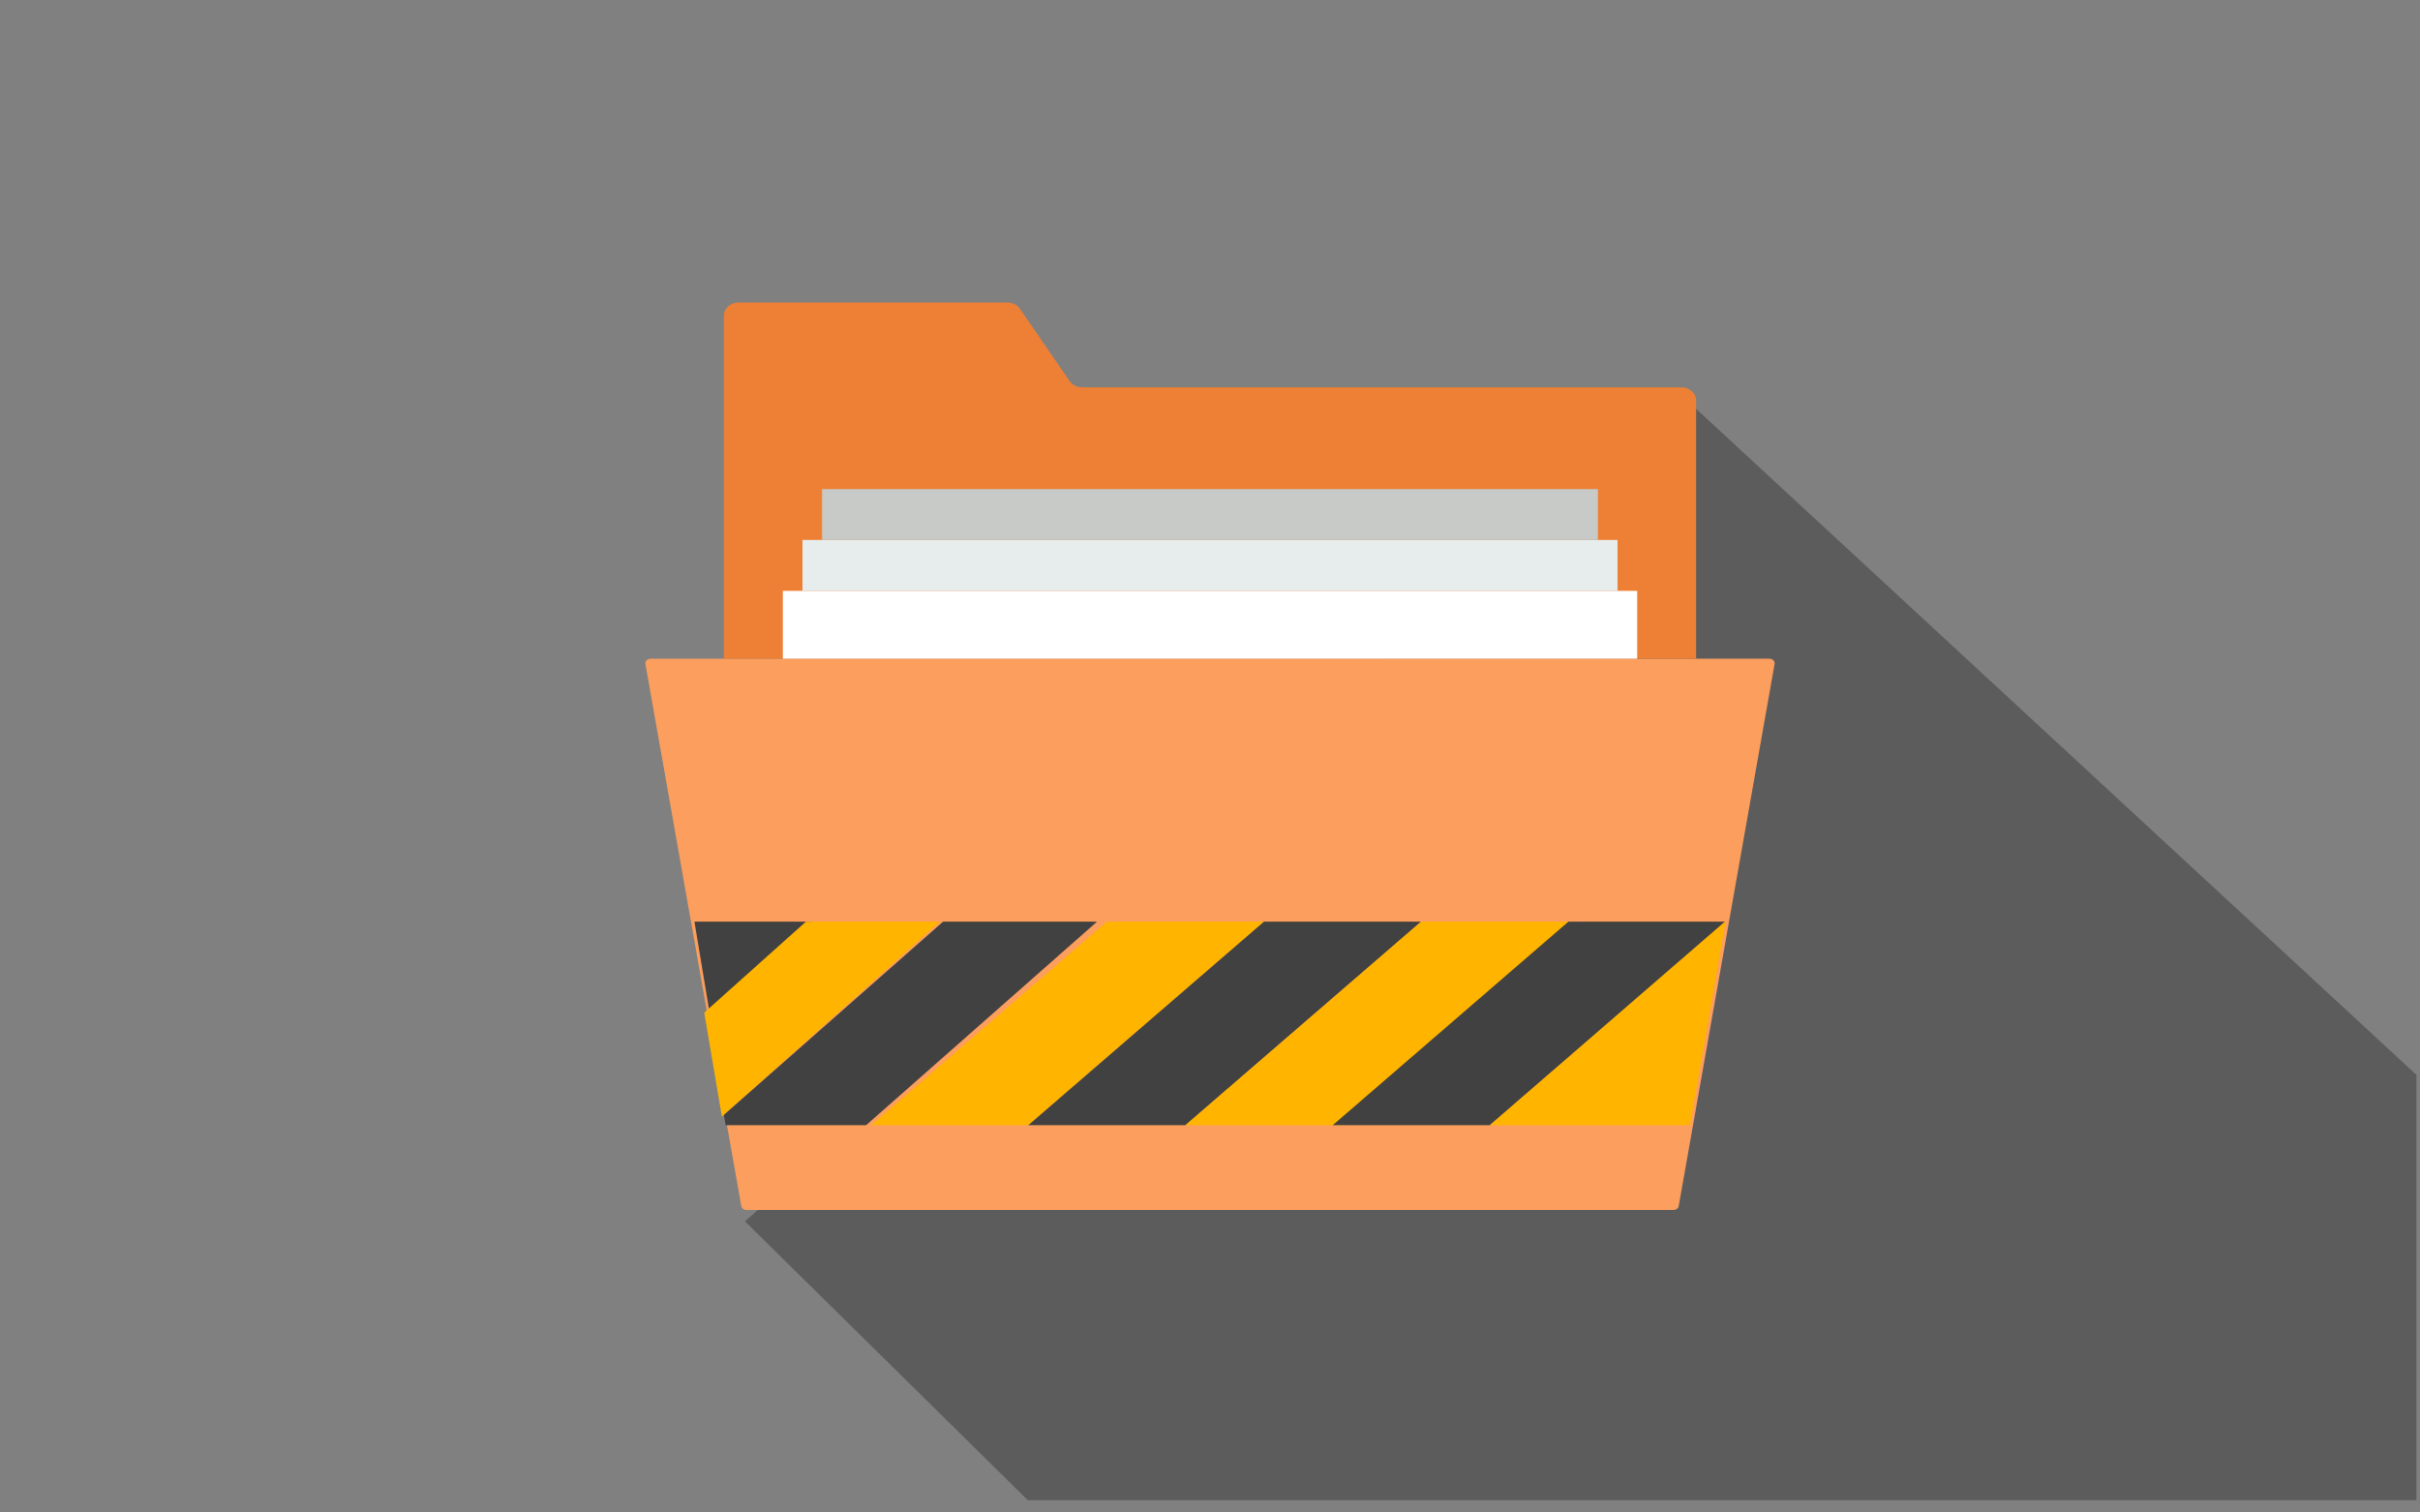 <svg xmlns="http://www.w3.org/2000/svg" width="400" height="250" viewBox="0 0 400 250"><rect x="0" y="0" width="400" height="250" fill="#808080" stroke="none"/><g fill="none" fill-rule="evenodd"><path fill="#000" fill-opacity=".28" d="M123.132 201.88l46.753 46.086h229.518V177.66L278.005 65.408z"/><g fill-rule="nonzero"><path fill="#FC9E5D" d="M276.607 200H123.393c-.432 0-.8-.27-.864-.635l-15.852-89.625c-.08-.453.329-.861.864-.861h184.918c.535 0 .945.408.864.861l-15.852 89.625c-.064.364-.432.635-.864.635z"/><path fill="#EE8035" d="M280.348 108.879V66.174c0-1.189-1.106-2.153-2.468-2.153H178.9c-.867 0-1.67-.395-2.114-1.046l-8.205-11.93c-.447-.647-1.25-1.045-2.115-1.045H122.12c-1.362.003-2.468.967-2.468 2.156v56.723h160.696z"/><path fill="#FFF" d="M129.392 97.664h141.217v11.215H129.392z"/><path fill="#E7ECED" d="M132.638 89.252h134.725v8.411H132.638z"/><path fill="#C7CAC7" d="M135.884 80.841h128.232v8.411H135.884z"/><path fill="#414141" d="M114.783 152.336l2.563 15.421 16.915-15.42z"/><path fill="#FFB400" d="M142.163 152.336h-8.948l-16.81 15.04 1.178 6.951 1.737 10.252 36.042-32.243z"/><path fill="#414141" d="M164.882 152.336h-8.995l-36.235 31.938.293 1.707h23.219l38.17-33.645z"/><path fill="#FFB400" d="M192.137 152.336h-9.18L144 185.981h25.971l38.957-33.645z"/><path fill="#414141" d="M218.108 152.336h-9.18l-38.957 33.645h25.971l38.957-33.645z"/><path fill="#FFB400" d="M244.08 152.336h-9.181l-38.957 33.645h25.971l38.957-33.645z"/><path fill="#414141" d="M268.427 152.336h-9.18l-38.957 33.645h25.97l38.957-33.645z"/><path fill="#FFB400" d="M285.107 152.336l-38.846 33.645h33.068l4.273-24.412 1.615-9.233z"/></g></g></svg>
